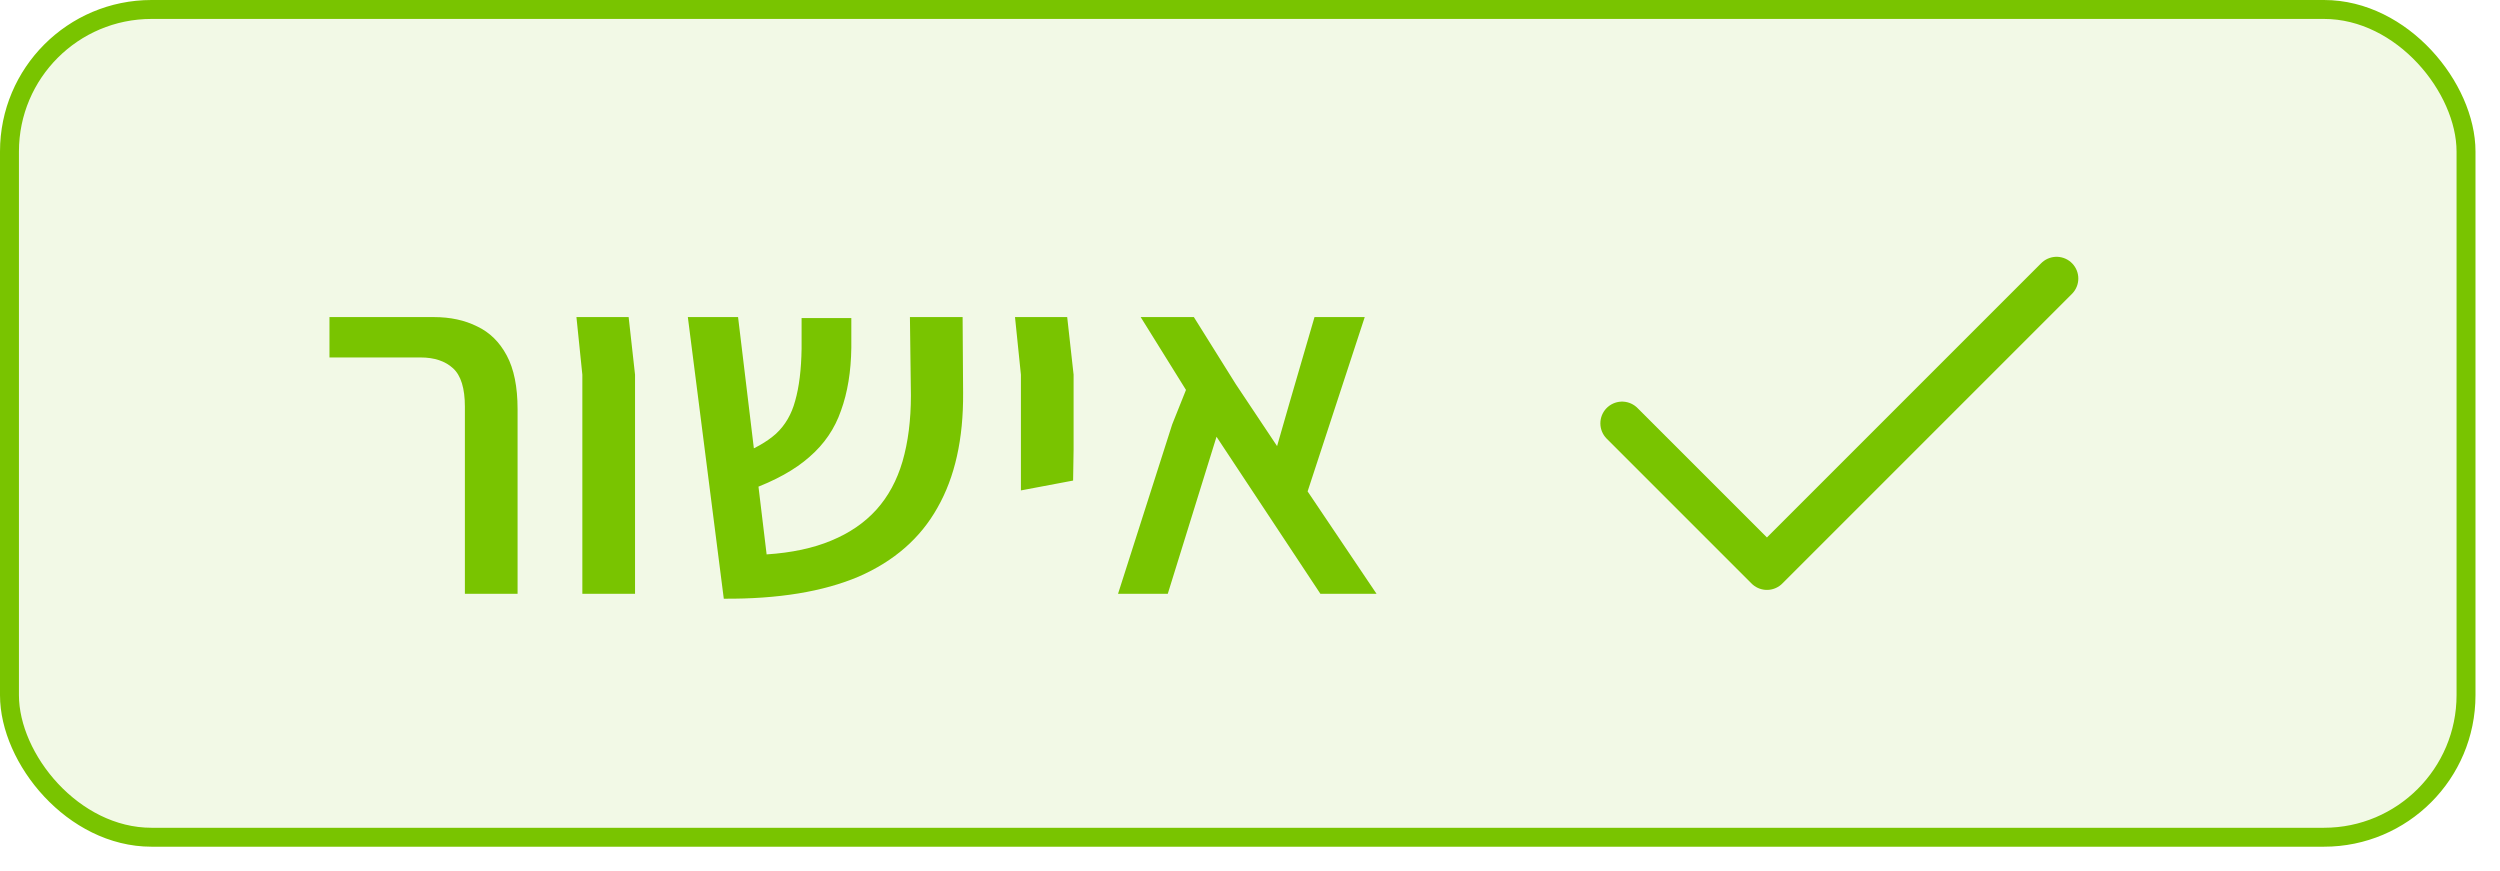 <svg width="66" height="23" viewBox="0 0 66 23" fill="none" xmlns="http://www.w3.org/2000/svg">
<rect x="0.25" y="0.25" width="64.853" height="21.853" rx="3.75" fill="#79C400" fill-opacity="0.1"/>
<path d="M12.273 15.677V10.736C12.273 10.251 12.169 9.913 11.961 9.723C11.753 9.532 11.467 9.437 11.103 9.437H8.698V8.371H11.454C11.887 8.371 12.269 8.453 12.598 8.618C12.928 8.774 13.188 9.029 13.378 9.385C13.569 9.74 13.664 10.212 13.664 10.802V15.677H12.273ZM15.374 15.677V9.892L15.218 8.371H16.596L16.765 9.892V15.677H15.374ZM19.108 15.806L18.159 8.371H19.485L20.239 14.636C20.898 14.593 21.466 14.472 21.942 14.273C22.428 14.073 22.826 13.8 23.138 13.454C23.45 13.107 23.68 12.682 23.827 12.18C23.975 11.668 24.048 11.088 24.048 10.438L24.022 8.371H25.413L25.426 10.373C25.435 11.586 25.21 12.595 24.75 13.402C24.3 14.207 23.606 14.814 22.67 15.222C21.734 15.62 20.547 15.815 19.108 15.806ZM19.797 12.934L19.472 12.024C19.906 11.859 20.244 11.668 20.486 11.451C20.729 11.226 20.898 10.936 20.993 10.581C21.097 10.216 21.154 9.757 21.162 9.203V8.397H22.475V9.177C22.467 9.809 22.376 10.364 22.202 10.841C22.038 11.317 21.76 11.725 21.37 12.062C20.989 12.4 20.465 12.691 19.797 12.934ZM26.952 12.947V11.867V9.892L26.796 8.371H28.174L28.343 9.892V11.867L28.33 12.687L26.952 12.947ZM36.341 15.677H34.859L32.116 11.53L30.829 15.677H29.516L30.946 11.204L31.31 10.294L30.114 8.371H31.518L32.623 10.139L33.715 11.777L34.04 10.646L34.703 8.371H36.029L34.521 12.973L36.341 15.677Z" fill="#79C400"/>
<path d="M42.823 11.176L46.647 15L54.294 7.353" stroke="#79C400" stroke-width="1.147" stroke-linecap="round" stroke-linejoin="round"/>
<rect x="0.25" y="0.25" width="64.853" height="21.853" rx="3.75" stroke="#79C400" stroke-width="0.5"/>
</svg>
